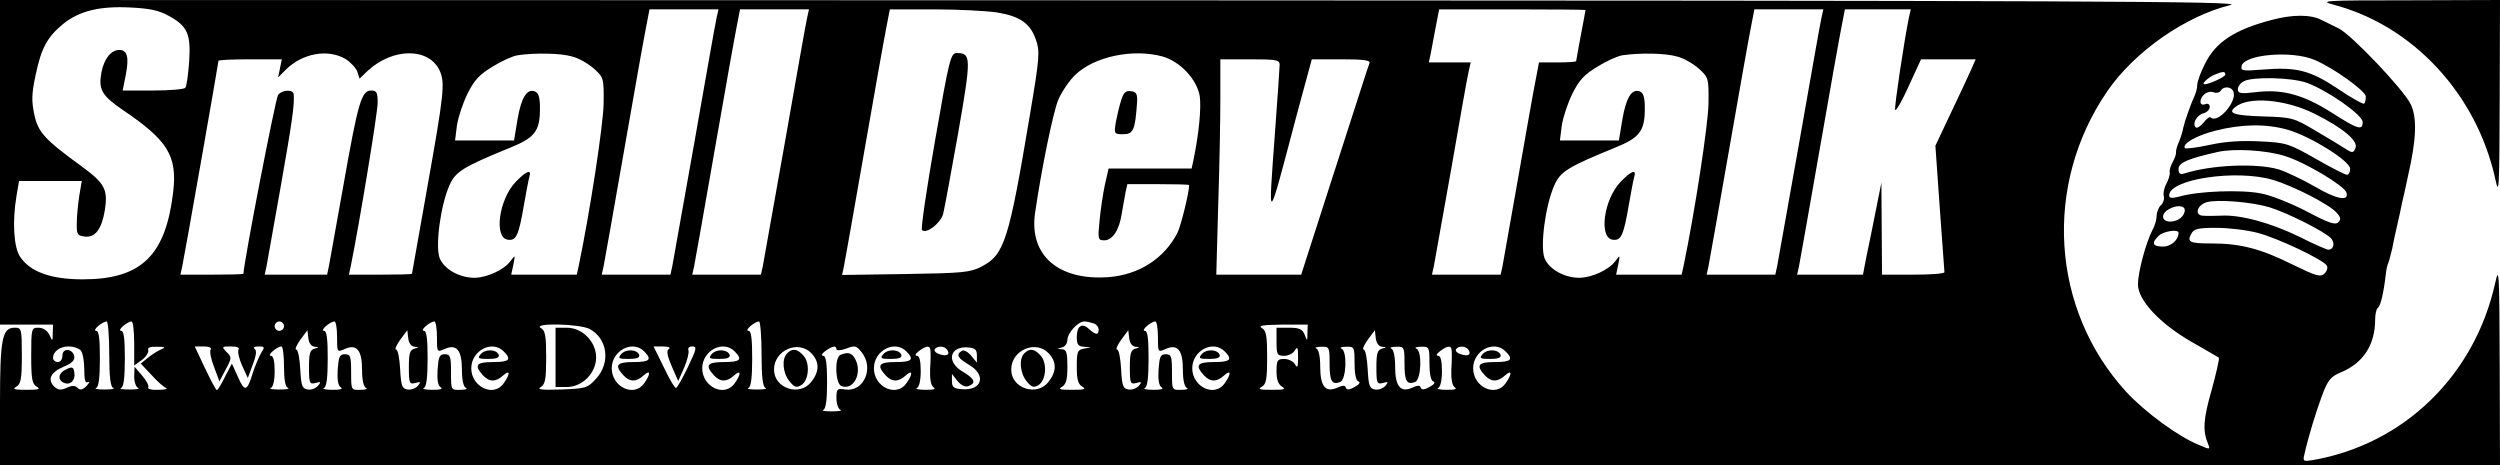 <svg version="1.0" xmlns="http://www.w3.org/2000/svg" width="1068" height="198.667" viewBox="0 0 801 149"><path d="M0 52v52h17l-.1 2.7c0 2.8-.1 2.8-1.1.5-.7-1.3-2-2.2-3.5-2.2-2.2 0-2.3.2-2.3 9 0 7.4.3 9.1 1.8 9.9 1.3.8.6 1-3.3 1s-4.6-.2-3.3-1c1.5-.8 1.8-2.5 1.8-9.9 0-8.8-.1-9-2.3-9-4 0-4.7 3.4-4.7 24.5V149h801l-.1-32.3c-.1-29.2-.2-31.6-1.4-26.2-6.5 29.7-29.2 51.8-58.4 56.9-3.1.5-3.3.4-2.8-1.7 1.2-5.4 3.7-13.7 5.7-19 1.8-4.8 2.7-6 5.8-7.3 7.4-3 11.2-8.9 11.2-17.1 0-1.7.4-3.4.9-3.7.8-.5 1.8-4.6 2.5-10.6.1-1.4.5-3.2.9-4 .3-.8.8-2.9 1.2-4.5.3-1.7 1-5 1.6-7.5.6-2.5 1.2-5.4 1.4-6.5.3-1.1 1.2-5.2 2-9 2.7-11.7 3-18.7.9-23.1-2.2-4.6-19.1-22.4-23.1-24.3-1.5-.7-4-2-5.5-2.7-3.4-1.8-9.3-1.8-16 0-11.8 3.1-17.9 7.1-21.3 14-1.4 2.7-2.5 5.8-2.5 6.8s-.4 2.6-.9 3.6c-1.1 2.3-3.2 8.3-3.6 10.2-.1.8-.7 2.8-1.3 4.3-.7 1.5-1.1 3.1-1 3.5.1.4-.3 1.7-1 3-.7 1.2-1.2 2.8-1 3.5.1.6-.4 2.3-1.1 3.6-.7 1.2-1.1 3.1-.8 4 .2.9-.2 2.2-1 2.9-.7.7-1.3 2.2-1.3 3.3 0 1.2-.6 3.3-1.4 4.7-2.1 4.1-4.6 13.5-4.6 17.3 0 5.1 7 12.6 17.3 18.5 4.5 2.6 8.4 4.8 8.6 5 .3.2-.8 4.9-2.3 10.4-2.7 9.4-2.9 13.1-1.1 17.3.7 1.8.6 1.8-3.1.2-6.6-2.7-17.2-10.5-23.2-17-24.1-26.4-26.6-66.3-6-96.3 8.7-12.7 25.1-24.1 39.5-27.6C719.7.4 670.9.2 360.3.1L0 0v52zM54.1 5.1c6 3.3 7.1 5.8 6.5 14.7-.3 4.1-.8 7.8-1.2 8.3-.3.5-4.9.9-10.3.9h-9.8l1-5c1.1-5.7.5-8-2.1-8s-4.9 2.9-5.7 7.2c-1 5.5.1 7.4 6.8 12C53.8 45 56.8 49.9 55.5 61.4c-2.4 20.5-10.2 28.1-29 28.1-10.2 0-16.9-2.4-20.1-7.3-2-3-2.5-11.3-1.1-19.5l.8-4.7h20.1l-.8 4.7c-.4 2.7-.8 6.6-.8 8.8-.1 3.6.2 4 2.6 4.3 3.3.4 5.4-2.4 6.4-8.5 1-6.6 0-8.5-7.3-13.9-12-8.7-14.1-11-15.3-16.7-.9-4.2-.9-6.6.4-12.6 1.8-8.7 3.8-12.3 8.8-16.4 5.2-4.2 11.7-5.8 21.5-5.3 6.2.3 9.2.9 12.4 2.7zm175.5.6c-.4 1.6-3.5 19.4-7.1 39.8-3.6 20.3-6.8 38.2-7.1 39.8l-.6 2.7h-22l.6-2.7c.3-1.6 3.3-18.3 6.6-37.3 3.3-19 6.5-36.9 7.1-39.8l1-5.2h22.1l-.6 2.7zm29 0c-.4 1.6-3.5 19.4-7.1 39.8-3.6 20.3-6.8 38.2-7.1 39.8l-.6 2.7h-22l.6-2.7c.3-1.6 3.3-18.3 6.6-37.3 3.3-19 6.5-36.9 7.1-39.8l1-5.2h22.1l-.6 2.7zM319.5 4c7.3 1.2 10.6 3.5 12.4 8.7 1.3 3.7 1.2 5.6-1.8 23.4-6.9 41.3-8.3 45.5-15.6 49.3-3.6 1.9-6 2.1-24.3 2.4l-20.4.3.6-2.8c.3-1.5 3.3-18.3 6.6-37.3 3.3-19 6.5-36.9 7.1-39.8l1-5.2h14.2c7.8 0 16.9.5 20.2 1zM508 3.2c0 .2-.7 3.8-1.5 8.1s-1.5 8.1-1.5 8.3c0 .2-2.7.4-5.9.4h-6l-1 5.2c-.6 2.9-3.1 17-5.6 31.3-2.5 14.3-4.8 27.2-5.1 28.8l-.6 2.7h-22l.6-2.7c.3-1.6 2.8-15.6 5.6-31.3 2.7-15.7 5.2-29.7 5.6-31.3l.6-2.7h-13.4l.6-2.8c.3-1.5 1-5.3 1.6-8.5l1.1-5.7h23.5c12.9 0 23.4.1 23.4.2zm75.6 2.5c-.4 1.6-3.5 19.4-7.1 39.8-3.6 20.3-6.8 38.2-7.1 39.8l-.6 2.7h-22l.6-2.7c.3-1.6 3.3-18.3 6.6-37.3 3.3-19 6.5-36.9 7.1-39.8l1-5.2h22.1l-.6 2.7zm28 0c-1.5 7.3-4.7 28.6-4.4 29.5.2.6 2.2-2.8 4.3-7.5l4-8.7H633l-1.4 3.2c-.8 1.8-3.7 8.1-6.5 13.9l-5 10.6 1.4 19.9c.8 11 1.5 20.2 1.5 20.6 0 .5-4.5.8-10 .8h-10l-.1-14.8-.1-14.7-1.9 9.5c-1 5.2-2.4 11.9-3 14.7l-1 5.3h-21.1l.6-2.7c.3-1.6 3.3-18.3 6.6-37.3 3.3-19 6.5-36.9 7.1-39.8l1-5.2h21.1l-.6 2.7zM110.7 18.9c1.7 1.1 3.4 2.9 3.8 4.1l.7 2.2 2.6-2.5c8.1-7.5 19.7-7.5 23.1 0 1.7 3.8 1.4 7.1-3.9 36.8-2.7 15.4-5 28.1-5 28.2 0 .2-4.5.3-10.1.3h-10.1l.6-2.8c2.6-12.7 8.6-49 8.6-52.2 0-3.4-.3-4-2.1-4-3.1 0-4.2 4-8.8 30-2.3 12.9-4.4 24.7-4.7 26.2l-.6 2.8h-20l.6-2.7c.3-1.6 2.3-12.9 4.5-25.3 3.7-20.9 4.5-26.6 4.2-29.8-.1-1.6-3.6-1.5-5 .2-.8 1-11 53.6-11.1 57.3 0 .2-4.5.3-10.1.3H57.8l.6-2.7C59.2 81.6 70 20.1 70 19.5c0-.3 4.6-.5 10.1-.5h10.2l-.6 2.9-.6 2.9 2.4-2.4c5.4-5.4 13.6-6.8 19.2-3.5zm72.6-.8c2.1.5 5.2 2.3 7 3.9 3.1 2.8 3.2 3 3.1 11.2-.1 6.7-4.3 34.3-8 52.1l-.6 2.7h-21l.7-3.3c.6-3.1.6-3.1-.9-1.1-2 2.8-7.6 5.4-11.6 5.4-4.8 0-9.6-2.7-11.1-6.2-1.5-3.7.2-16.9 3.1-23.4 1.9-4.4 4.3-5.9 19.5-12.1 7.9-3.2 9.5-5.3 9.5-12.6 0-3.4-.4-4.9-1.6-5.4-2.6-1-4.4 2-5.6 9l-1.1 6.7h-18.9l.6-4.8c.4-2.6 1.9-7.2 3.4-10.2 2.2-4.4 3.8-6.1 8.1-8.7 2.9-1.8 6.5-3.4 8-3.6 5.4-.8 13.7-.7 17.4.4zm189.2 0c5.6 1.6 11 7.3 11.9 12.7.5 3.7-.2 11.7-2 20.4l-.6 2.8h-26.6l-1.2 5.2c-.6 2.9-1.4 8.1-1.7 11.5-.6 5.9-.5 6.3 1.5 6.3 2.6 0 4.8-3.2 5.6-8.5.4-2.2.9-5.2 1.2-6.8l.6-2.7h9.9c5.4 0 9.9.1 9.9.3 0 2.4-2.6 12.9-3.7 15.2-4.2 8.3-12.4 13.6-22.3 14.3-15.9 1.1-25.2-7-23.4-20.3 2-13.9 5.8-32.6 7.5-36.6 1.1-2.5 3.5-6.1 5.4-7.9 6.1-5.9 18.5-8.5 28-5.9zm164.8 0c2.1.5 5.2 2.3 7 3.9 3.1 2.8 3.2 3 3.1 11.2-.1 6.7-4.3 34.3-8 52.1l-.6 2.7h-21l.7-3.3c.6-3.1.6-3.1-.9-1.1-2 2.8-7.6 5.4-11.6 5.4-4.8 0-9.6-2.7-11.1-6.2-1.5-3.7.2-16.9 3.1-23.4 1.9-4.4 4.3-5.9 19.5-12.1 7.9-3.2 9.5-5.3 9.5-12.6 0-3.4-.4-4.9-1.6-5.4-2.6-1-4.4 2-5.6 9l-1.1 6.7h-18.9l.6-4.8c.4-2.6 1.9-7.2 3.4-10.2 2.2-4.4 3.8-6.1 8.1-8.7 2.9-1.8 6.5-3.4 8-3.6 5.4-.8 13.7-.7 17.4.4zm204.3 1.1c6 2.5 16.4 10 16.4 11.7 0 1-.2 2-.5 2.3-.3.3-4.1-1.8-8.5-4.8-8.9-5.9-13.2-7-24.2-6.1-6.2.5-6.9.4-6.6-1.1.7-3.8 16.2-5.1 23.4-2zM410 20.7c0 1-.7 10.8-1.5 21.8-2.2 30.2-2.6 30.5 7-5.8l4.8-17.7h9.4c7.2 0 9.4.3 9.1 1.2-.3.7-1.2 3.5-2.1 6.3-.9 2.7-5.7 17.7-10.7 33.2L416.9 88h-27.2l.6-21.8c.4-11.9.7-27.4.7-34.5V19h9.5c8.4 0 9.5.2 9.5 1.7zm303 3.2c0 .7-5.1 3.1-6.7 3.1-1.1 0 1.2-2.2 3.1-3 2.8-1.2 3.6-1.2 3.6-.1zm26 2.6c6.5 2.3 18 10.3 18 12.6 0 2.8-1.5 2.4-9.9-3-9-5.7-15.7-7.6-24.1-6.6-5 .6-6 .5-6-.9 0-.8.8-2 1.8-2.5 2.6-1.6 15.4-1.3 20.2.4zm-23.4 2.9c1.2 3.2-5.1 10.4-7.3 8.2-.3-.3-1.4.5-2.3 1.7-1 1.2-2.1 1.9-2.5 1.5-1.2-1.2.4-4 2.5-4.5 1.1-.3 2-1.2 2-2 0-.9-.6-1.3-1.5-.9-1.9.7-2-1.7-.1-3.3.7-.6 2-.9 2.9-.5.8.3 1.8.1 2.2-.5.9-1.6 3.5-1.4 4.1.3zm25.9 7c9.2 4.6 14.1 8.7 13.2 11-.6 1.6-1 1.7-3 .4-1.2-.8-5.5-3.4-9.6-5.8-7.2-4.3-7.7-4.4-17-4.7-9.4-.3-11.5-1-8.9-3 4.2-3.5 16-2.5 25.3 2.1zm-8.4 5.2c7.4 2.2 19.9 10 19.9 12.5 0 1-.5 1.9-1 1.9-.6 0-5.1-2.3-10-5.1-8.6-4.9-9.5-5.2-17.8-5.6-5.8-.3-11.2 0-16.1 1.1-4.1.9-7.7 1.3-8 1.1-1.2-1.3 3.4-4 9.6-5.6 8.6-2.2 16.4-2.3 23.4-.3zm-1 8.4c6.5 2 19 9.5 19.7 11.7.9 2.9-3.1 2.2-9.9-1.8-4-2.3-9.3-4.8-11.7-5.6-7.1-2.1-21.7-1.5-30.4 1.3-1.3.4-1.8 0-1.8-1.5 0-2 3.2-3.3 12.5-5.4 5.2-1.2 15.7-.6 21.6 1.3zm-4 7.6c6.5 1.9 18.1 7.8 20.5 10.5 1.4 1.5 1.5 2.2.6 3.1-1 1-3.2.2-10-3.4-4.8-2.5-11.4-5.2-14.7-5.8-6.2-1.3-20.3-.8-26.3 1-2.4.6-3.2.5-3.2-.4 0-5.2 21.4-8.4 33.1-5zm-1 8.8c5.9 1.8 18.1 8 19.8 10 1.3 1.5.8 3.6-.9 3.6-.5 0-4.7-1.8-9.2-4.1-9.2-4.5-19.1-7.2-25.3-6.8-2.2.1-4.8.1-5.8 0-2.7-.2-1.7-3.4 1.3-4.3 3.4-1 14.4-.1 20.1 1.6zm-27.1.9c0 2-2.2 3.7-4.7 3.7-2.7 0-3.1-2.4-.5-3.9 2.4-1.5 5.2-1.3 5.2.2zm23.3 7.3c6.3 1.6 21.1 8.6 22.2 10.5.4.6.1 1.7-.7 2.5-1.3 1.3-2.6.9-10.4-2.9-10-5-16.6-6.7-25.8-6.7-7 0-8-.4-6.5-3.1.8-1.6 2.2-1.9 8-1.9 3.9 0 9.8.7 13.2 1.6zm-25.3 0c0 2.3-2.4 4.4-5 4.4-3.3 0-3.8-1.1-1.4-3.4 1.4-1.5 6.4-2.3 6.4-1zM35 113.4c0 7.4.4 10.6 1.3 10.9.6.3-.6.5-2.8.5-2.2 0-3.4-.2-2.7-.5.8-.3 1.2-3.2 1.2-9.4 0-6.4-.3-8.9-1.2-8.9-1.4-.1 2-3 3.4-3 .4 0 .8 4.7.8 10.4zm8-3.4v7.1l2.5-1.8c1.3-1 2.2-2.4 2-3.1-.3-.8.6-1.2 2.8-1.1 2.7 0 2.9.2 1.2.9-1.1.5-3 1.7-4.2 2.7l-2.2 1.8 3.4 3.6c1.8 2 3.9 3.9 4.7 4.2.7.3-.4.6-2.5.6-2.1.1-3.6-.3-3.2-.8.3-.5-.6-2.2-2-3.8l-2.4-2.8-.1 3.2c0 1.7.6 3.4 1.3 3.6.6.3-.6.5-2.8.5-2.2 0-3.4-.2-2.7-.5.8-.3 1.2-3.2 1.2-9.4 0-6.4-.3-8.9-1.2-8.9-1.4-.1 2-3 3.4-3 .4 0 .8 3.2.8 7zm48-5.5c0 .8-.7 1.5-1.5 1.5s-1.5-.7-1.5-1.5.7-1.5 1.5-1.5 1.5.7 1.5 1.5zm17 3.5c0 4.9 0 4.9 2.5 3.8 3.8-1.7 5.5.4 5.5 6.7 0 3.3.5 5.5 1.3 5.8.6.3-.1.6-1.8.6-3 .1-3 .1-3-5.6 0-5.1-.2-5.8-2-5.8-1.7 0-2 .8-2.3 4.9-.2 3.2.1 5.2 1 5.7.8.6-.2.8-2.7.8-2.2 0-3.4-.3-2.7-.6.8-.3 1.2-3.2 1.2-9.4 0-6.4-.3-8.9-1.2-8.9-1.4-.1 2-3 3.4-3 .4 0 .8 2.2.8 5zm32 0c0 4.9 0 4.9 2.5 3.8 3.8-1.7 5.5.4 5.5 6.7 0 3.3.5 5.5 1.3 5.8.6.3-.1.6-1.8.6-3 .1-3 .1-3-5.6 0-5.1-.2-5.8-2-5.8-1.7 0-2 .8-2.3 4.9-.2 3.2.1 5.2 1 5.7.8.6-.2.8-2.7.8-2.2 0-3.4-.3-2.7-.6.8-.3 1.2-3.2 1.2-9.4 0-6.4-.3-8.9-1.2-8.9-1.4-.1 2-3 3.4-3 .4 0 .8 2.2.8 5zm104 5.4c0 7.4.4 10.6 1.3 10.9.6.3-.6.5-2.8.5-2.2 0-3.4-.2-2.7-.5.8-.3 1.2-3.2 1.2-9.4 0-6.4-.3-8.9-1.2-8.9-1.4-.1 2-3 3.4-3 .4 0 .8 4.7.8 10.4zm106.4-9.8c.9.3 1.6 1.2 1.6 2 0 1.8-.9 1.8-3.1-.2-2.3-2.1-3.9-1-3.9 2.7 0 2.3.5 2.9 2.3 3l2.2.2-2.2.4c-2.1.4-2.3 1-2.3 5.8 0 4.1.4 5.6 1.8 6.4 1.3.8.6 1-3.3 1s-4.6-.2-3.2-1c1.3-.8 1.7-2.3 1.7-6.4 0-4.5-.3-5.5-1.7-5.6-1.7-.1-1.7-.2 0-.6.9-.2 1.7-1.3 1.7-2.4 0-2.2 3.4-5.9 5.4-5.9.8 0 2.1.3 3 .6zM371 108c0 4.9 0 4.9 2.5 3.8 3.8-1.7 5.5.4 5.5 6.7 0 3.3.5 5.5 1.3 5.8.6.3-.1.6-1.8.6-3 .1-3 .1-3-5.6 0-5.1-.2-5.8-2-5.8-1.7 0-2 .8-2.3 4.9-.2 3.2.1 5.2 1 5.7.8.6-.2.8-2.7.8-2.2 0-3.4-.3-2.7-.6.8-.3 1.2-3.2 1.2-9.4 0-6.4-.3-8.9-1.2-8.9-1.4-.1 2-3 3.4-3 .4 0 .8 2.2.8 5zm-182.1-2.6c5.7 3 6.8 10.7 2.2 15.8-2.8 3.1-3.3 3.3-11.3 3.6-6.3.2-7.9 0-6.5-.8 1.4-.9 1.7-2.6 1.7-9.5s-.3-8.6-1.7-9.4c-2.9-1.7 12.3-1.4 15.6.3zm230 1.3c0 2.7-.1 2.7-.9.5-.8-1.8-1.7-2.2-5-2.2h-4v4.5c0 4.1.2 4.5 2.5 4.5 1.3 0 2.9-.8 3.4-1.8.8-1.3 1-.9 1 2.3 0 3.2-.2 3.6-1 2.2-.5-.9-2.1-1.7-3.4-1.7-2.2 0-2.5.4-2.5 4 0 2.7.6 4.2 1.8 4.9 1.3.8.6 1-3.3 1s-4.6-.2-3.2-1c1.4-.8 1.7-2.5 1.7-9.4s-.3-8.6-1.7-9.4c-1.3-.8.4-1 6.5-1.1h8.2l-.1 2.7zm-318.1 4.4c1.5.1 1.5.2 0 .6-1.5.4-1.8 1.6-1.8 6 0 5.1.2 5.5 2.1 5 1.7-.5 1.8-.3.8.9-.7.8-2.2 1.4-3.3 1.2-1.8-.3-2.1-1.1-2.4-6.6-.2-3.4-.7-6.2-1.3-6.2-.5 0 .1-1.4 1.3-3.1l2.3-3.1.3 2.6c.2 1.6 1 2.6 2 2.7zm32 0c1.5.1 1.5.2 0 .6-1.5.4-1.8 1.6-1.8 6 0 5.1.2 5.5 2.1 5 1.7-.5 1.8-.3.8.9-.7.8-2.2 1.4-3.3 1.2-1.8-.3-2.1-1.1-2.4-6.6-.2-3.4-.7-6.2-1.3-6.2-.5 0 .1-1.4 1.3-3.1l2.3-3.1.3 2.6c.2 1.6 1 2.6 2 2.7zm231 0c1.5.1 1.5.2 0 .6-1.5.4-1.8 1.6-1.8 6 0 5.1.2 5.5 2.1 5 1.7-.5 1.8-.3.8.9-.7.8-2.2 1.4-3.3 1.2-1.8-.3-2.1-1.1-2.4-6.6-.2-3.4-.7-6.2-1.3-6.2-.5 0 .1-1.4 1.3-3.1l2.3-3.1.3 2.6c.2 1.6 1 2.6 2 2.7zm79 0c1.5.1 1.5.2 0 .6-1.5.4-1.8 1.6-1.8 6 0 5.1.2 5.5 2.1 5 1.7-.5 1.8-.3.8.9-.7.8-2.2 1.4-3.3 1.2-1.8-.3-2.1-1.1-2.4-6.6-.2-3.4-.7-6.2-1.3-6.2-.5 0 .1-1.4 1.3-3.1l2.3-3.1.3 2.6c.2 1.6 1 2.6 2 2.7zm-417 1.1c.7.7 1.2 3.4 1.2 6.1 0 3.6.3 4.6 1.3 4.1.6-.4.4.1-.5 1.2-1.3 1.3-2.1 1.5-2.9.7-.8-.8-1.8-.9-3.6 0-1.9.8-2.7.7-4-.5-2.2-2.3-1-4.6 3.3-6.4 2.4-1 3.4-2 3.2-3.2-.5-2.6-3.8-2.8-3.8-.3 0 1.2-.6 2.1-1.5 2.1-.8 0-1.5-.6-1.5-1.3 0-2.1 2.2-3.7 5-3.7 1.4 0 3.1.5 3.8 1.2zm41.7-.2c-.4.6.1 3.1 1.1 5.6l1.7 4.6 1.8-3.4c2.2-4.1 2.3-4.3.3-6.2-1.4-1.5-1.3-1.6 1.6-1.6 2 0 2.9.4 2.4 1.1-.3.6.2 2.9 1.2 5.1l1.8 3.9 1.6-4.3c1.1-2.9 1.3-4.5.6-5-.6-.4-.1-.8 1.2-.8 2.1 0 2.1.2.8 2.2-.7 1.3-1.9 4.1-2.6 6.3-1.8 5.9-2.6 6.2-4.7 1.4l-2-4.4-2.2 4.2c-1.2 2.4-2.3 4.3-2.6 4.3-.3 0-2-3.2-3.8-7l-3.3-7h2.8c1.7 0 2.7.4 2.3 1zm23.5 5.4c0 4.2.4 6.6 1.3 6.9.6.3-.6.5-2.8.5-2.2 0-3.4-.2-2.7-.5.7-.3 1.2-2.4 1.2-5.4 0-3.2-.4-4.9-1.2-4.9-1.4-.1 2-3 3.4-3 .4 0 .8 2.9.8 6.4zm70.4-4.8c2.6 2.6 1.8 3.4-3.4 3.4-5.4 0-6.2 1-3.3 4.2 2 2.2 4.1 2.3 6.5.1 2.2-2 2.4-.6.2 2.5-3.2 4.6-10.4 1.2-10.4-4.8 0-5.7 6.7-9.2 10.4-5.4zm45 0c2.6 2.6 1.8 3.4-3.4 3.4-5.4 0-6.2 1-3.3 4.2 2 2.2 4.1 2.3 6.5.1 2.2-2 2.4-.6.2 2.5-3.2 4.6-10.4 1.2-10.4-4.8 0-5.7 6.7-9.2 10.4-5.4zm7.9-.8c-.8.5-.6 2 .9 5.5l2.1 4.8 1.9-4.3c1-2.3 1.6-4.8 1.4-5.5-.3-.8.2-1.3 1.2-1.3 1.6 0 1.4.8-1.4 6.6-1.7 3.6-3.4 6.6-3.8 6.7-.4.1-2.1-2.8-3.9-6.6l-3.3-6.7h3c1.8 0 2.6.4 1.9.8zm21.1.8c2.6 2.6 1.8 3.4-3.4 3.4-5.4 0-6.2 1-3.3 4.2 2 2.2 4.1 2.3 6.5.1 2.2-2 2.4-.6.2 2.5-3.2 4.6-10.4 1.2-10.4-4.8 0-5.7 6.7-9.2 10.4-5.4zm24.6.6c2.6 2.8 2.6 5.8-.1 9.2-3.7 4.7-11.9 2.1-11.9-4 0-6.2 7.8-9.6 12-5.2zm8-1.3c0 .5 1.4.4 3.1-.2 2.8-1.1 3.3-1 5 1.2 4 5 .7 12.7-5.2 11.9-2.7-.4-2.9-.2-2.9 2.8 0 1.8.6 3.5 1.3 3.7.6.3-.6.5-2.8.5-2.2 0-3.4-.2-2.7-.5.8-.3 1.2-3.1 1.2-8.9 0-6-.4-8.4-1.2-8.4-.8 0-.5-.7.6-1.5 2.3-1.7 3.6-1.9 3.6-.6zm22.4.7c2.6 2.6 1.8 3.4-3.4 3.4-5.4 0-6.2 1-3.3 4.2 2 2.2 4.1 2.3 6.5.1 2.2-2 2.4-.6.2 2.5-3.2 4.6-10.4 1.2-10.4-4.8 0-5.7 6.7-9.2 10.4-5.4zm7.7-.4c.1.7.1 3.5-.1 6.2-.1 3.2.3 5.1 1.1 5.7.9.6 0 .8-2.6.8-2.2 0-3.4-.3-2.7-.6.7-.3 1.2-2.4 1.2-5.4 0-3.2-.4-4.9-1.2-4.9-.8 0-.5-.7.6-1.5 2.4-1.8 3.6-1.9 3.7-.3zm5.4-.1c1 1.5-.1 2.2-2.4 1.4-1.2-.3-1.9-1.1-1.6-1.6.8-1.2 3.2-1.1 4 .2zm9.5 1.8v2.3l-1.8-2.2c-1.1-1.3-2.4-2-3-1.6-2 1.2-1.4 2.3 2.3 4.5 5.6 3.3 4.2 8.3-2.3 7.8-2.6-.2-3.2-.6-3.2-2.6v-2.3l1.8 2.3c1.2 1.4 2.5 2 3.5 1.6 2.6-1 2-2.3-1.8-4.6-5.4-3.1-4.3-8.2 1.6-7.8 2.3.2 2.9.7 2.9 2.6zm23-.7c2.6 2.8 2.6 5.8-.1 9.2-3.7 4.7-11.9 2.1-11.9-4 0-6.2 7.8-9.6 12-5.2zm56.4-.6c2.6 2.6 1.8 3.4-3.4 3.4-5.4 0-6.2 1-3.3 4.2 2 2.2 4.1 2.3 6.5.1 2.2-2 2.4-.6.2 2.5-3.2 4.6-10.4 1.2-10.4-4.8 0-5.7 6.7-9.2 10.4-5.4zm33.6 3.8c0 5.7.7 7 3.4 6 2-.8 2.3-10 .4-10.7-.7-.3-.1-.6 1.5-.6 2.6-.1 2.7.1 2.7 5.3 0 3.5.5 5.6 1.2 5.8.8.3.3 1-1.2 1.8-1.6.9-2.5 1-2.8.2-.2-.8-1-.8-2.7 0-3.8 1.7-5.5-.4-5.5-6.7 0-3.3-.5-5.5-1.2-5.8-.7-.3-.1-.6 1.5-.6 2.6-.1 2.7.1 2.7 5.3zm24 0c0 5.7.7 7 3.4 6 2-.8 2.3-10 .4-10.7-.7-.3-.1-.6 1.5-.6 2.6-.1 2.7.1 2.7 5.3 0 3.5.5 5.6 1.2 5.8.8.3.3 1-1.2 1.8-1.6.9-2.5 1-2.8.2-.2-.8-1-.8-2.7 0-3.8 1.7-5.5-.4-5.5-6.7 0-3.3-.5-5.5-1.2-5.8-.7-.3-.1-.6 1.5-.6 2.6-.1 2.7.1 2.7 5.3zm15.1-4.2c.1.7.1 3.5-.1 6.2-.1 3.2.3 5.1 1.1 5.7.9.6 0 .8-2.6.8-2.2 0-3.4-.3-2.7-.6.7-.3 1.2-2.4 1.2-5.4 0-3.2-.4-4.9-1.2-4.9-.8 0-.5-.7.6-1.5 2.4-1.8 3.6-1.9 3.7-.3zm5.4-.1c1 1.5-.1 2.2-2.4 1.4-1.2-.3-1.9-1.1-1.6-1.6.8-1.2 3.2-1.1 4 .2zm11.9.5c2.6 2.6 1.8 3.4-3.4 3.4-5.4 0-6.2 1-3.3 4.2 2 2.2 4.1 2.3 6.5.1 2.2-2 2.4-.6.2 2.5-3.2 4.6-10.4 1.2-10.4-4.8 0-5.7 6.7-9.2 10.4-5.4z"/><path d="M299.6 45c-2.7 15.4-4.6 28.3-4.2 28.7 1.4 1.4 6-2.2 6.8-5.2.4-1.7 2.6-13.4 4.8-25.9 4.2-24.1 4.2-25.6-.4-25.6-2 0-2.4 1.5-7 28zM165.3 58.2c-5.5 5.7-7.1 18-2.6 18.6 2.7.4 3.5-1.3 5.2-11.3.7-3.9 1.4-7.8 1.7-8.8.8-2.6-.9-2-4.3 1.5zM359.2 32.2c-.6 1.8-1.3 5-1.7 7-.6 3.7-.5 3.8 2.4 3.8 3.2 0 3.8-1.3 4.4-10 .2-2.9-.2-3.6-2-3.8-1.6-.2-2.3.4-3.1 3zM519.3 58.2c-5.5 5.7-7.1 18-2.6 18.6 2.7.4 3.5-1.3 5.2-11.3.7-3.9 1.4-7.8 1.7-8.8.8-2.6-.9-2-4.3 1.5zM178 114.5v9.5h3.6c5 0 9.4-4.5 9.4-9.5s-4.4-9.5-9.4-9.5H178v9.5zM21.3 118.3c-2.7 1.2-3 3.5-.7 4.4 2 .8 3.7-1 3.2-3.4-.2-1.7-.7-1.9-2.5-1zM154 113.5c-1.1 1.3-.8 1.5 2.5 1.5 2.5 0 3.5-.4 3.3-1.3-.7-1.8-4.3-2-5.8-.2zM199 113.5c-1.1 1.3-.8 1.5 2.5 1.5 2.5 0 3.5-.4 3.3-1.3-.7-1.8-4.3-2-5.8-.2zM228 113.5c-1.1 1.3-.8 1.5 2.5 1.5 2.5 0 3.5-.4 3.3-1.3-.7-1.8-4.3-2-5.8-.2zM252.2 113.2c-1.8 1.8-1.4 6.3.7 8.9 1.6 2 2.3 2.2 3.8 1.3 2.5-1.5 2.9-7.1.7-9.5-2-2.2-3.5-2.4-5.2-.7zM269.3 113.7c-2 .8-1.7 9.2.3 10 3.9 1.5 6.8-4.2 4.4-8.7-1.1-2-2.3-2.3-4.7-1.3zM283 113.5c-1.1 1.3-.8 1.5 2.5 1.5 2.5 0 3.5-.4 3.3-1.3-.7-1.8-4.3-2-5.8-.2zM328.2 113.2c-1.8 1.8-1.4 6.3.7 8.9 1.6 2 2.3 2.2 3.8 1.3 2.5-1.5 2.9-7.1.7-9.5-2-2.2-3.5-2.4-5.2-.7zM385 113.5c-1.1 1.3-.8 1.5 2.5 1.5 2.5 0 3.5-.4 3.3-1.3-.7-1.8-4.3-2-5.8-.2zM475 113.5c-1.1 1.3-.8 1.5 2.5 1.5 2.5 0 3.5-.4 3.3-1.3-.7-1.8-4.3-2-5.8-.2zM748 1.6c25.4 6.8 45.6 28.8 51.5 55.8 1.2 5.6 1.3 3.3 1.4-25.7L801 0l-29.2.1c-27.7 0-29 .1-23.8 1.5z"/></svg>
